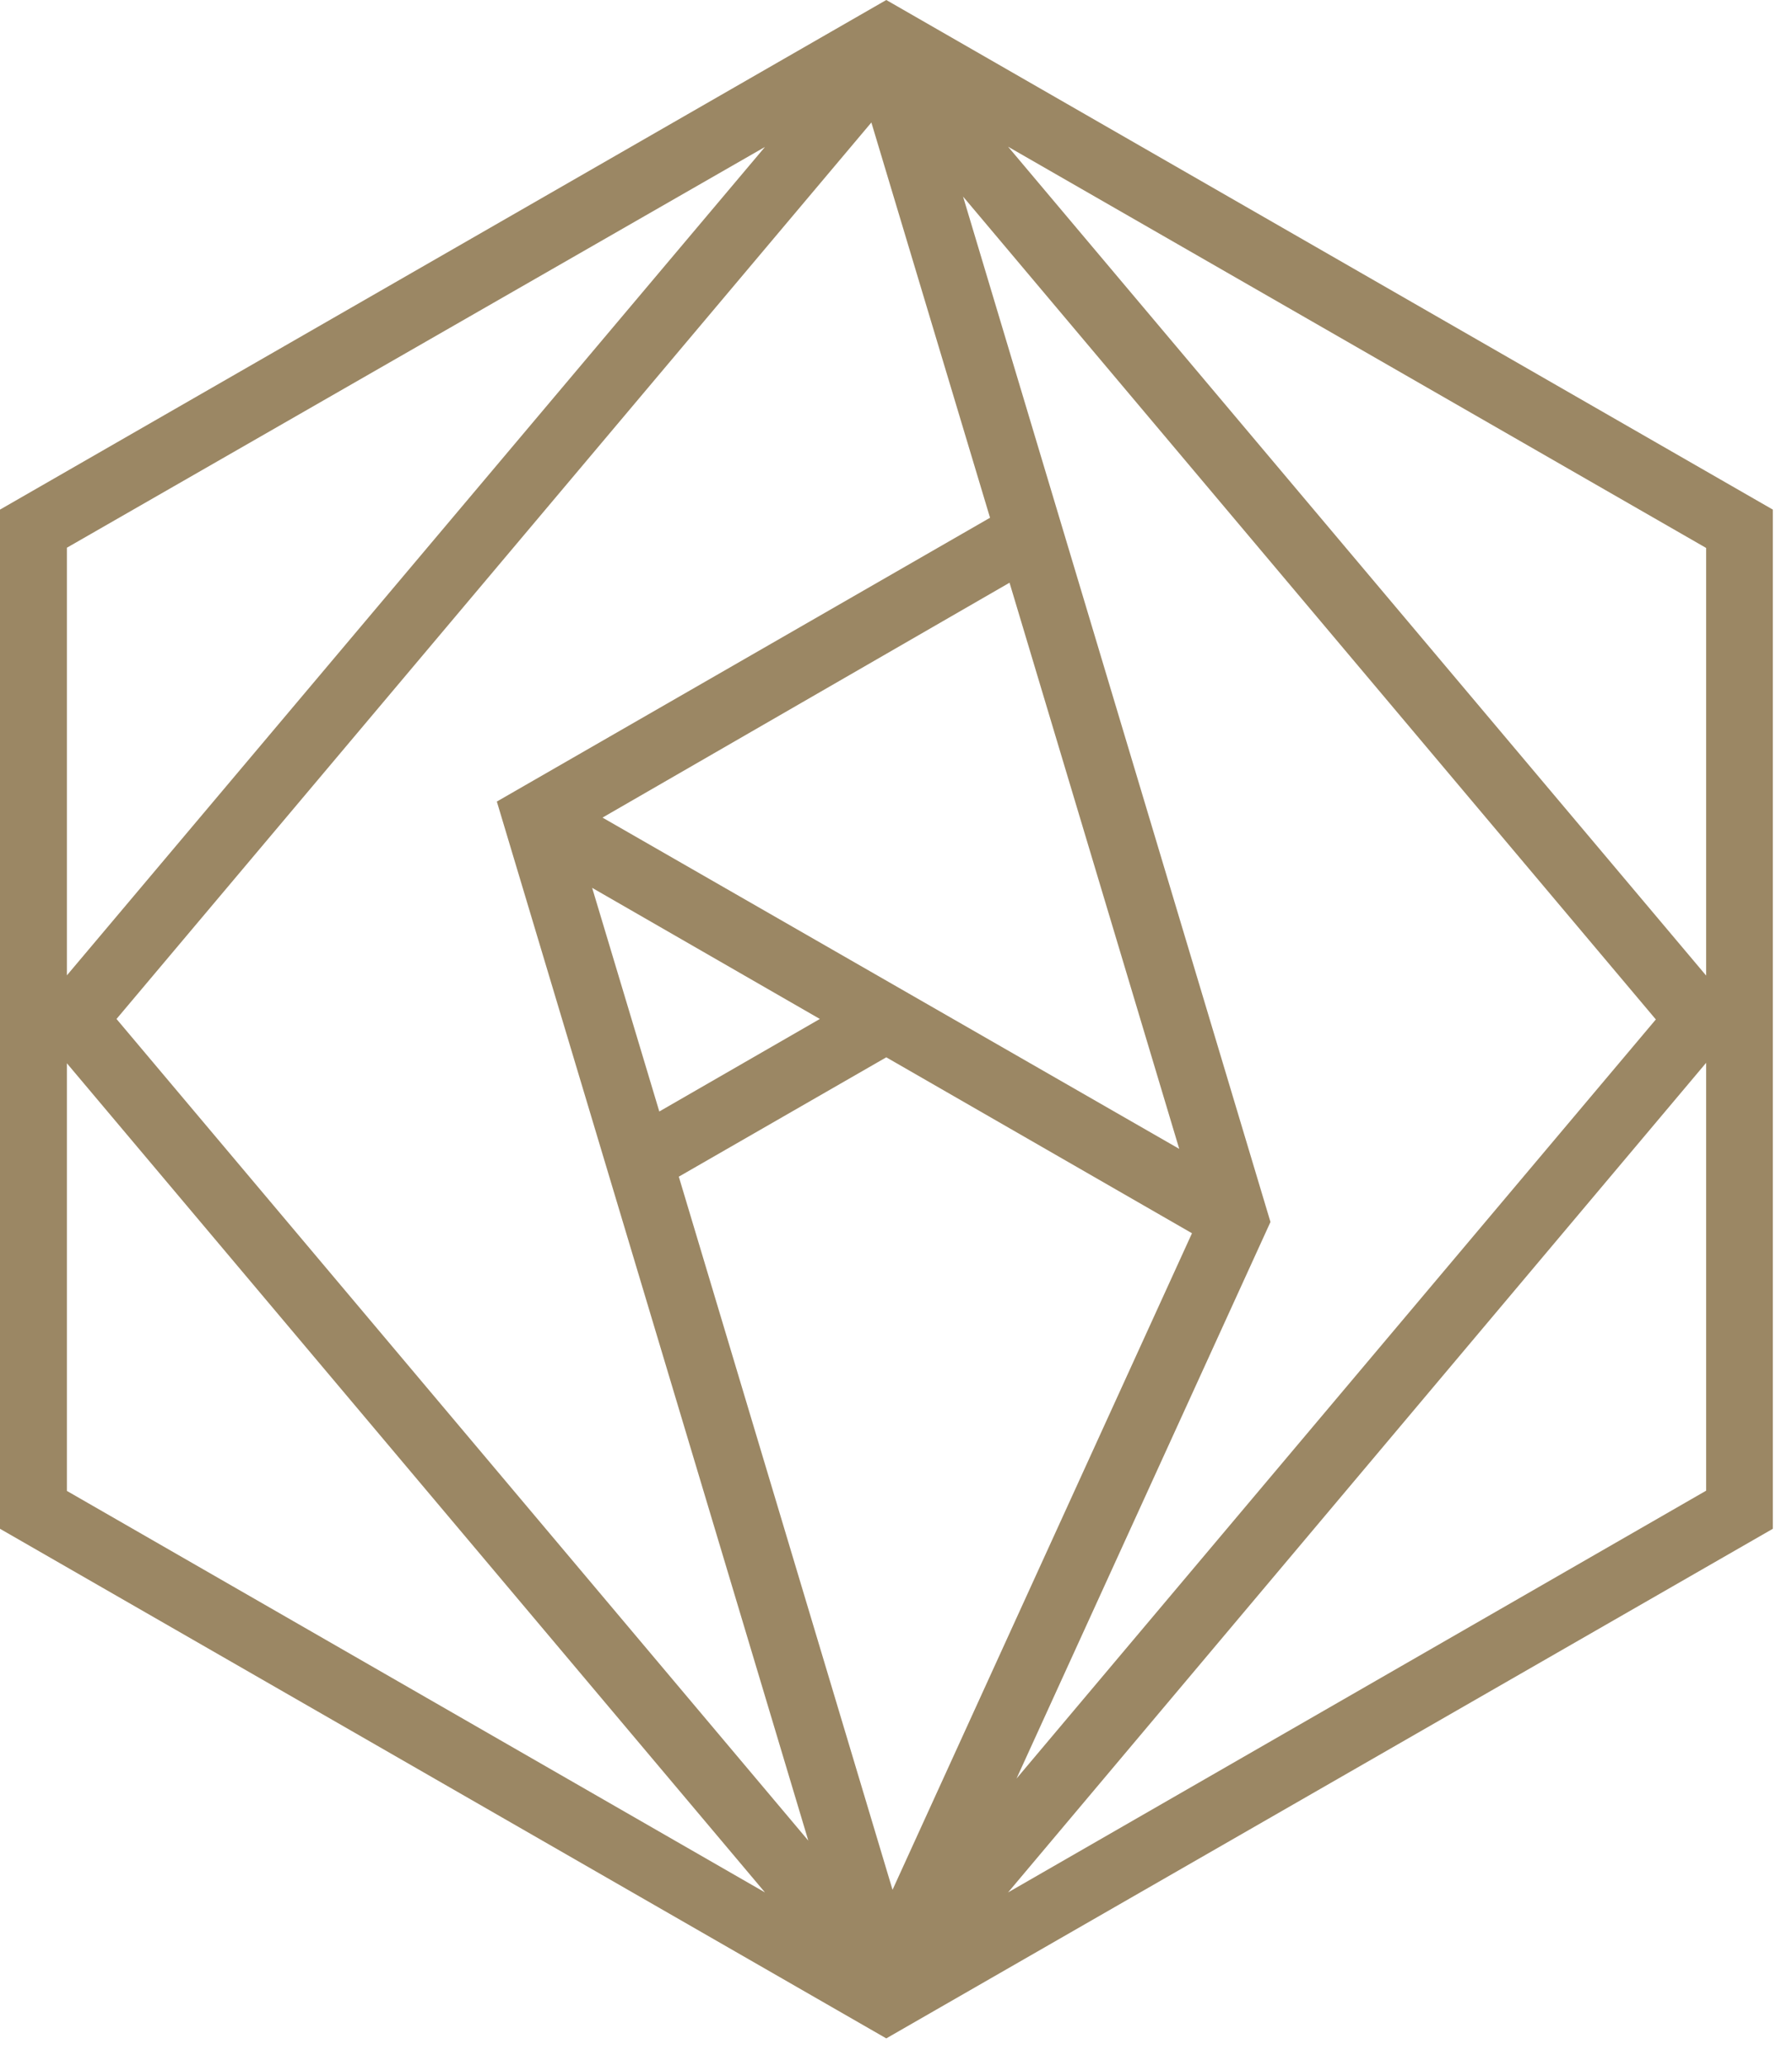<svg width="59" height="68" viewBox="0 0 59 68" fill="none" xmlns="http://www.w3.org/2000/svg">
<path d="M29.18 0L0 16.771V50.312L29.18 67.083L58.369 50.312V16.771L29.18 0ZM56.173 32.106L33.19 4.828L56.173 18.033V32.106ZM32.596 17.039L16.358 26.379L26.613 60.575L3.836 33.534L28.689 4.031L32.596 17.039ZM19.496 29.219L26.993 33.534L21.707 36.579L19.496 29.219ZM29.18 34.796L39.245 40.586L29.386 62.193L22.349 38.724L29.18 34.796ZM19.837 26.907L33.238 19.177L38.825 37.809L19.837 26.907ZM41.829 40.215L31.708 6.469L54.517 33.55L33.468 58.532L41.829 40.215ZM25.186 4.836L2.203 32.098V18.025L25.186 4.836ZM2.203 34.993L25.186 62.279L2.203 49.066V34.954V34.993ZM33.19 62.279L56.173 34.977V49.058L33.19 62.279Z" fill="#9B8764"/>
</svg>
